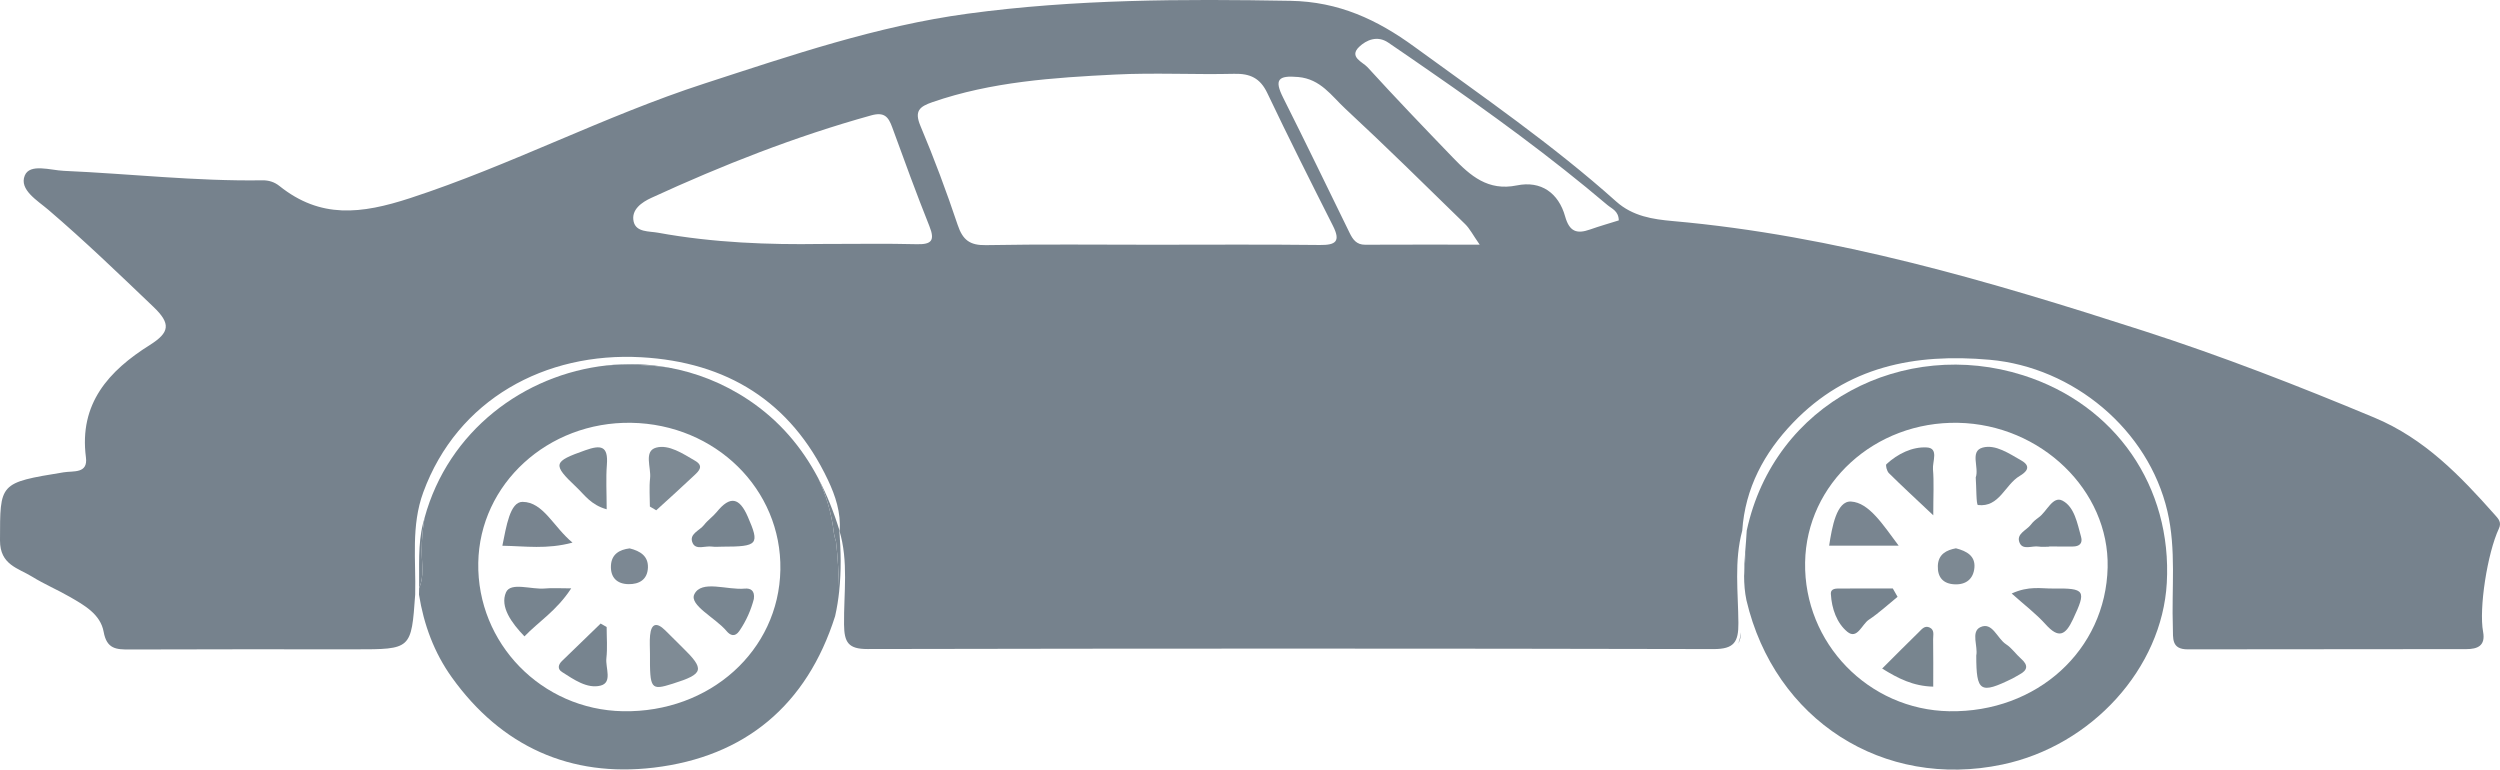 <?xml version="1.0" encoding="utf-8"?>
<!-- Generator: Adobe Illustrator 16.0.2, SVG Export Plug-In . SVG Version: 6.00 Build 0)  -->
<!DOCTYPE svg PUBLIC "-//W3C//DTD SVG 1.1//EN" "http://www.w3.org/Graphics/SVG/1.1/DTD/svg11.dtd">
<svg version="1.1" id="Layer_1" xmlns="http://www.w3.org/2000/svg" xmlns:xlink="http://www.w3.org/1999/xlink" x="0px" y="0px"
	 width="470.86px" height="144.955px" viewBox="0 0 470.86 144.955" enable-background="new 0 0 470.86 144.955"
	 xml:space="preserve">
<g>
	<path fill="#76828D" d="M327.885,119.096c-0.117,0.903-0.277,1.603-0.529,2.136C327.756,120.64,327.885,119.903,327.885,119.096z"
		/>
	<path fill="#76828D" d="M6.082,108.632c2.259,1.397,4.732,2.441,7.038,3.769c2.761,1.588,5.806,3.279,6.405,6.612
		c0.581,3.229,2.376,3.326,4.885,3.315c14.165-0.063,28.33-0.03,42.495-0.03c10.563,0,10.563,0,11.293-10.321
		c0.164-6.443-0.804-12.916,1.524-19.259c6.432-17.53,23.008-26.451,41.068-25.432c16.061,0.906,28.136,8.287,35.146,23.111
		c1.427,3.015,2.474,6.182,2.203,9.616l-0.055-0.115c0,0.002,0,0.004,0,0.006c1.765,5.83,0.817,11.822,0.887,17.731
		c0.04,3.354,0.796,4.615,4.425,4.607c53.112-0.107,106.226-0.113,159.338,0.009c3.898,0.009,4.709-1.351,4.682-4.916
		c-0.043-5.791-0.824-11.649,0.723-17.385c0.547-8.02,4.129-14.667,9.564-20.33c10.178-10.604,22.895-13.116,37.049-11.858
		c15.74,1.399,29.867,13.137,33.461,28.521c1.691,7.246,0.773,14.599,1.029,21.903c0.07,1.992-0.34,4.124,2.811,4.116
		c17.498-0.042,34.994-0.004,52.492-0.045c2-0.005,3.629-0.569,3.129-3.257c-0.816-4.39,0.799-14.778,2.975-19.45
		c0.561-1.202-0.113-1.854-0.771-2.596c-6.537-7.371-13.244-14.356-22.699-18.304c-14.289-5.965-28.697-11.575-43.424-16.326
		c-28.988-9.352-58.148-17.985-88.705-20.688c-3.73-0.33-7.541-0.896-10.65-3.681c-11.935-10.679-25.113-19.749-38.029-29.161
		c-7-5.102-14.233-8.477-23.31-8.638c-20.338-0.361-40.621-0.31-60.808,2.422c-17.061,2.31-33.251,7.857-49.558,13.149
		c-18.911,6.137-36.534,15.414-55.459,21.591c-9.229,3.012-16.875,3.896-24.599-2.28c-0.945-0.756-2.012-1.095-3.239-1.076
		c-12.503,0.193-24.928-1.236-37.395-1.785c-2.511-0.11-6.386-1.436-7.34,0.884c-1.098,2.666,2.388,4.7,4.454,6.467
		c6.834,5.842,13.292,12.072,19.789,18.277c3.325,3.177,3.049,4.825-0.691,7.177c-7.706,4.845-13.361,11.003-12.033,21.165
		c0.407,3.112-2.355,2.512-4.205,2.813C-0.225,90.945,0.027,90.948,0,101.78C-0.012,106.406,3.424,106.986,6.082,108.632z
		 M255.988,8.824c1.364-1.305,3.425-2.189,5.464-0.813c2.62,1.768,5.21,3.58,7.811,5.376c11.504,7.948,22.802,16.171,33.476,25.221
		c0.848,0.719,2.107,1.109,2.15,2.902c-1.752,0.551-3.607,1.076-5.42,1.717c-2.498,0.881-3.881,0.409-4.688-2.468
		c-1.235-4.407-4.532-6.773-9.089-5.839c-5.442,1.115-8.763-1.83-12.019-5.208c-5.426-5.631-10.841-11.273-16.108-17.05
		C256.68,11.69,253.988,10.736,255.988,8.824z M244.509,14.504c4.233,0.377,6.28,3.563,8.858,5.956
		c7.659,7.109,15.104,14.451,22.585,21.752c0.879,0.857,1.453,2.026,2.739,3.867c-7.798,0-14.692-0.021-21.585,0.015
		c-1.625,0.008-2.313-0.998-2.922-2.243c-4.151-8.486-8.26-16.996-12.503-25.437C239.963,14.996,240.702,14.165,244.509,14.504z
		 M175.621,19.236c11.146-3.852,22.764-4.609,34.37-5.194c7.468-0.376,14.973,0.038,22.455-0.139c3.01-0.071,4.9,0.803,6.245,3.628
		c3.993,8.394,8.172,16.699,12.361,24.997c1.474,2.92,0.575,3.651-2.471,3.615c-10.48-0.124-20.963-0.048-31.444-0.048
		c-10.481,0.001-20.965-0.119-31.442,0.075c-3.04,0.057-4.374-0.978-5.319-3.799c-2.109-6.294-4.436-12.529-7.012-18.646
		C172.173,20.898,173.178,20.081,175.621,19.236z M122.67,37.268c13.424-6.175,27.144-11.571,41.41-15.536
		c2.459-0.684,3.237,0.251,3.957,2.226c2.272,6.234,4.545,12.472,7.008,18.632c1.089,2.723,0.414,3.478-2.412,3.404
		c-5.645-0.146-11.296-0.043-18.174-0.043c-9.413,0.148-20.03-0.197-30.526-2.121c-1.653-0.304-4.127-0.046-4.591-2.101
		C118.832,39.472,120.904,38.08,122.67,37.268z"/>
	<path fill="#76838E" d="M328.49,108.478c0.008,1.524,0.119,3.05,0.442,4.575c5.307,22.554,25.748,35.672,48.213,30.94
		c16.848-3.549,30.055-18.137,30.957-34.19c1.016-18.104-9.637-33.588-27.063-39.122c-22.391-7.111-46.844,5.13-52.053,29.251
		c-0.068,1.34-0.186,2.679-0.291,4.019C328.735,105.459,328.626,106.969,328.49,108.478z M368.795,79.634
		c15.609,0.303,28.486,12.747,28.166,27.22c-0.346,15.589-13.324,27.385-29.822,27.103c-15.221-0.261-27.408-12.835-27.158-28.019
		C340.227,91.072,353.09,79.33,368.795,79.634z"/>
	<path fill="#76838E" d="M328.49,108.478c0.137-1.509,0.245-3.019,0.206-4.527C328.577,105.459,328.482,106.969,328.49,108.478z"/>
	<path fill="#76838E" d="M157.461,102.038c-0.184-0.54-0.309-1.106-0.41-1.666c-0.407-3.61-1.434-7.084-2.955-10.323
		c-3.067-5.801-7.263-10.818-13.133-14.737c-4.744-3.167-9.868-5.147-15.068-6.091c-3.986-0.527-7.869-0.685-11.64-0.396
		c-15.596,1.722-29.816,12.342-34.292,28.707c-0.349,1.995-0.532,4.079-0.536,6.256c-0.004,2.319,0.516,4.767-0.487,6.968
		c-0.006,0.413-0.011,0.827-0.026,1.24c0.908,5.653,2.853,10.93,6.188,15.585c9.346,13.044,22.362,18.859,38.018,17
		c17.183-2.041,28.845-11.757,34.169-28.533c0.357-1.563,0.599-3.132,0.768-4.704C157.944,108.232,157.827,105.121,157.461,102.038z
		 M117.33,133.956c-15.31-0.275-27.512-12.789-27.252-27.95c0.254-14.849,13.111-26.623,28.797-26.373
		c15.893,0.253,28.377,12.549,28.104,27.68C146.706,122.55,133.687,134.25,117.33,133.956z"/>
	<path fill="#76838E" d="M157.051,100.372c0.102,0.56,0.227,1.126,0.41,1.666c0.366,3.083,0.483,6.194,0.594,9.306
		c0.407-3.796,0.332-7.614,0.03-11.445c0,0.002,0.001,0.004,0.001,0.006c0-0.002,0-0.004,0-0.006l0.055,0.115
		c-1.073-3.519-2.399-6.853-4.045-9.965C155.617,93.288,156.644,96.762,157.051,100.372z"/>
	<path fill="#76838E" d="M114.254,68.825c3.771-0.289,7.654-0.132,11.64,0.396C122.014,68.518,118.095,68.4,114.254,68.825z"/>
	<path fill="#76838E" d="M78.939,110.756c1.003-2.201,0.483-4.648,0.487-6.968c0.003-2.177,0.187-4.261,0.536-6.256
		c-0.099,0.36-0.21,0.713-0.299,1.079C78.684,102.635,78.997,106.7,78.939,110.756z"/>
	<path fill="#7C8993" d="M372.217,123.449c0.002,6.884,0.736,7.326,6.824,4.336c0.441-0.218,0.854-0.498,1.291-0.728
		c1.588-0.833,1.703-1.779,0.334-2.982c-0.988-0.869-1.76-2.036-2.844-2.735c-1.684-1.087-2.576-4.328-4.871-3.199
		C371.18,119.014,372.571,121.798,372.217,123.449z"/>
	<path fill="#798590" d="M348.633,94.463c-2.717-0.16-3.586,4.808-4.125,8.316c4.156,0,8.086,0,13.1,0
		C354.665,98.863,352.043,94.664,348.633,94.463z"/>
	<path fill="#7A8792" d="M372.118,89.923c0.133,1.838,0.078,5.153,0.418,5.194c4.047,0.486,5.057-3.824,7.881-5.487
		c1.094-0.644,2.352-1.727,0.289-2.899c-2.293-1.305-4.881-3.092-7.285-2.431C370.952,84.979,372.797,88.042,372.118,89.923z"/>
	<path fill="#77848F" d="M364.12,97.056c0-3.861,0.15-6.28-0.057-8.668c-0.125-1.441,1.143-3.986-1.162-4.114
		c-2.756-0.154-5.461,1.188-7.6,3.144c-0.209,0.19,0.076,1.313,0.449,1.684C358.145,91.476,360.627,93.761,364.12,97.056z"/>
	<path fill="#77848F" d="M380.387,102.249c0.619,1.422,2.365,0.49,3.594,0.695c0.641,0.106,1.313,0.019,1.971,0.019
		c0-0.012,0-0.022,0-0.034c1.48,0,2.961-0.005,4.441,0.002c1.242,0.005,1.908-0.592,1.566-1.816
		c-0.709-2.534-1.238-5.646-3.504-6.822c-1.842-0.958-2.934,2.074-4.484,3.165c-0.533,0.376-1.063,0.815-1.447,1.334
		C381.702,99.899,379.643,100.537,380.387,102.249z"/>
	<path fill="#798590" d="M386.657,110.844c-2.217,0.03-4.521-0.544-7.768,0.941c2.396,2.149,4.588,3.802,6.391,5.806
		c2.441,2.714,3.721,2.098,5.148-0.946C392.975,111.216,392.807,110.759,386.657,110.844z"/>
	<path fill="#78858F" d="M363.463,118.203c-0.955-0.477-1.523,0.329-2.074,0.862c-2.215,2.151-4.385,4.35-6.895,6.853
		c3.002,1.859,5.826,3.314,9.619,3.407c0-3.05,0.027-5.991-0.02-8.932C364.081,119.636,364.403,118.672,363.463,118.203z"/>
	<path fill="#76838E" d="M351.989,116.717c1.914-1.267,3.615-2.859,5.406-4.313c-0.299-0.524-0.598-1.048-0.896-1.571
		c-3.271,0-6.543-0.017-9.814,0.013c-0.775,0.007-1.914-0.108-1.852,1.04c0.15,2.727,1.117,5.48,3.1,7.106
		C349.795,120.521,350.667,117.593,351.989,116.717z"/>
	<path fill="#7D8993" d="M368.198,110.057c2.172,0.077,3.486-1.087,3.67-3.129c0.195-2.192-1.395-3.126-3.48-3.659
		c-1.756,0.33-3.334,1.086-3.408,3.315C364.907,108.714,365.971,109.978,368.198,110.057z"/>
	<path fill="#7F8B95" d="M128.443,121.853c-1.067-1.04-2.107-2.107-3.172-3.15c-1.564-1.532-2.608-1.336-2.833,0.958
		c-0.112,1.148-0.02,2.316-0.02,3.476c-0.038,6.696,0.147,6.938,4.289,5.634C132.604,126.914,132.807,126.1,128.443,121.853z"/>
	<path fill="#7E8A94" d="M122.401,95.405c0.398,0.235,0.797,0.472,1.195,0.707c2.407-2.202,4.841-4.376,7.208-6.62
		c0.832-0.789,1.813-1.723,0.113-2.711c-2.306-1.342-4.952-3.122-7.335-2.471c-2.377,0.649-0.919,3.748-1.141,5.754
		C122.247,91.824,122.401,93.624,122.401,95.405z"/>
	<path fill="#78848F" d="M107.828,102.198c-3.606-2.974-5.495-7.647-9.404-7.675c-2.375-0.018-3.054,4.607-3.808,8.265
		C98.956,102.854,102.965,103.504,107.828,102.198z"/>
	<path fill="#77848F" d="M135.008,96.412c-0.723,0.887-1.716,1.558-2.408,2.462c-0.83,1.085-2.938,1.69-2.138,3.418
		c0.627,1.351,2.37,0.476,3.604,0.652c0.645,0.093,1.313,0.017,1.97,0.017c6.772,0.002,7.068-0.432,4.808-5.636
		C139.259,93.677,137.514,93.336,135.008,96.412z"/>
	<path fill="#798690" d="M108.605,91.796c1.499,1.415,2.69,3.307,5.658,4.124c0-3.148-0.163-5.792,0.04-8.407
		c0.275-3.551-1.132-3.747-4.051-2.714C104.166,86.953,103.953,87.404,108.605,91.796z"/>
	<path fill="#798691" d="M140.261,110.861c-3.312,0.317-8.143-1.701-9.488,1.067c-1.001,2.059,4.004,4.449,6.075,6.934
		c0.686,0.822,1.573,1.181,2.4-0.021c1.322-1.92,2.218-4.017,2.736-6.033C142.205,111.207,141.353,110.757,140.261,110.861z"/>
	<path fill="#77848F" d="M102.664,110.837c-2.554,0.249-6.477-1.271-7.359,0.725c-1.197,2.709,1.084,5.821,3.475,8.295
		c2.65-2.771,6.04-4.797,8.803-9.041C105.266,110.815,103.953,110.711,102.664,110.837z"/>
	<path fill="#77848F" d="M114.209,123.976c0.217-1.938,0.049-3.918,0.049-5.879c-0.377-0.219-0.754-0.438-1.131-0.655
		c-2.434,2.354-4.875,4.7-7.296,7.067c-0.679,0.663-0.886,1.483,0.017,2.057c2.233,1.42,4.736,3.2,7.262,2.564
		C115.401,128.553,114.009,125.765,114.209,123.976z"/>
	<path fill="#7C8893" d="M118.59,103.283c-1.906,0.237-3.434,1.079-3.525,3.283c-0.091,2.168,1.106,3.41,3.282,3.456
		c2.059,0.043,3.591-0.872,3.686-3.091C122.126,104.742,120.595,103.783,118.59,103.283z"/>
</g>
</svg>
